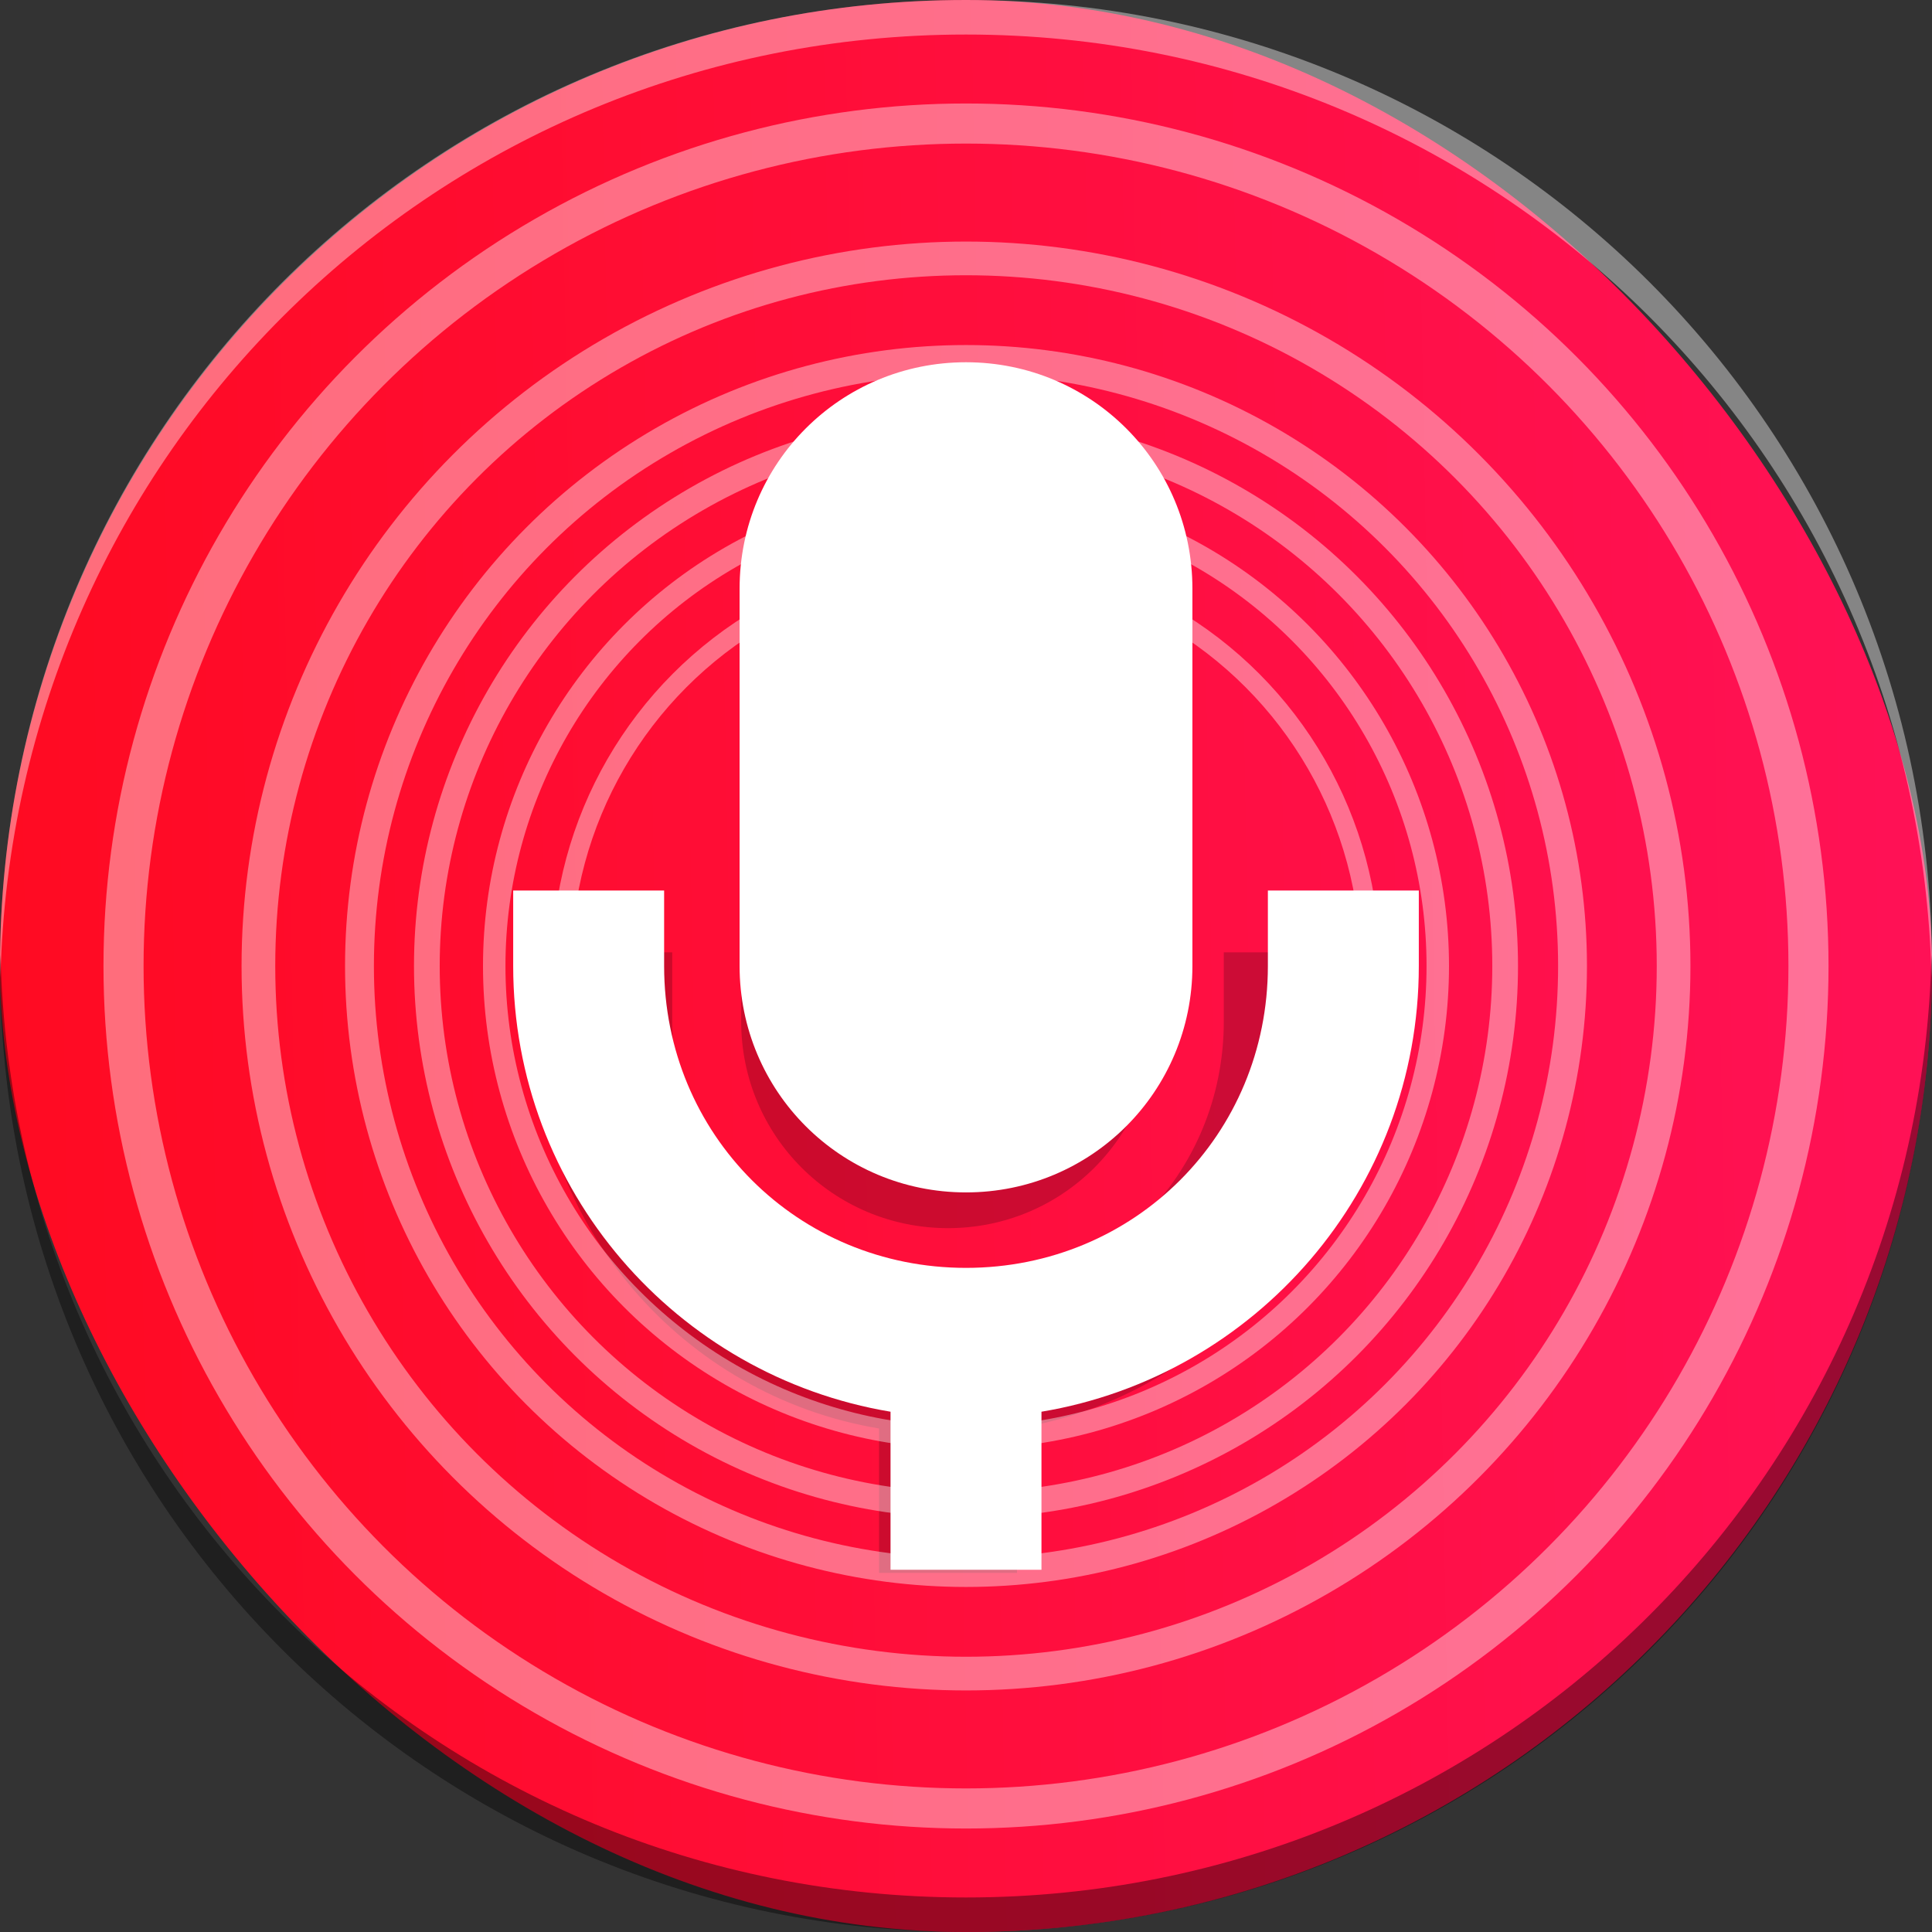 <?xml version="1.0" encoding="UTF-8" standalone="no"?>
<svg
   xmlns:dc="http://purl.org/dc/elements/1.1/"
   xmlns:cc="http://creativecommons.org/ns#"
   xmlns:rdf="http://www.w3.org/1999/02/22-rdf-syntax-ns#"
   xmlns:svg="http://www.w3.org/2000/svg"
   xmlns="http://www.w3.org/2000/svg"
   xmlns:xlink="http://www.w3.org/1999/xlink"
   xmlns:sodipodi="http://sodipodi.sourceforge.net/DTD/sodipodi-0.dtd"
   xmlns:inkscape="http://www.inkscape.org/namespaces/inkscape"
   width="16"
   height="16"
   version="1"
   id="svg16"
   sodipodi:docname="sound-recorder.svg"
   inkscape:version="0.92.3 (2405546, 2018-03-11)">
  <rect width="100%" height="100%" fill="#333333" stroke="none"/>
  <defs
     id="defs20">
    <linearGradient
       inkscape:collect="always"
       id="linearGradient848">
      <stop
         style="stop-color:#ff0707;stop-opacity:1"
         offset="0"
         id="stop844" />
      <stop
         style="stop-color:#ff188a;stop-opacity:1"
         offset="1"
         id="stop846" />
    </linearGradient>
    <linearGradient
       inkscape:collect="always"
       xlink:href="#linearGradient848"
       id="linearGradient850"
       x1="-24.746"
       y1="33.898"
       x2="115.794"
       y2="31.307"
       gradientUnits="userSpaceOnUse"
       gradientTransform="matrix(0.286,0,0,0.286,-1.143,-1.143)" />
  </defs>
  <sodipodi:namedview
     pagecolor="#ffffff"
     bordercolor="#666666"
     borderopacity="1"
     objecttolerance="10"
     gridtolerance="10"
     guidetolerance="10"
     inkscape:pageopacity="0"
     inkscape:pageshadow="2"
     inkscape:window-width="1366"
     inkscape:window-height="704"
     id="namedview18"
     showgrid="false"
     inkscape:zoom="5.2149125"
     inkscape:cx="31.058748"
     inkscape:cy="34.475301"
     inkscape:window-x="0"
     inkscape:window-y="30"
     inkscape:window-maximized="1"
     inkscape:current-layer="svg16" />
  <rect
     style="fill:url(#linearGradient850);fill-opacity:1;stroke-width:0.286"
     width="16"
     height="16"
     x="-7.2696503e-06"
     y="7.1239288e-06"
     rx="8"
     ry="8"
     id="rect4" />
  <g
     style="opacity:0.2;enable-background:new"
     transform="matrix(0.571,0,0,0.571,-193.712,240.855)"
     id="g8">
    <path
       d="m 353,-415 c -1.662,0 -3,1.338 -3,3 v 5 c 0,1.662 1.338,3 3,3 1.662,0 3,-1.338 3,-3 v -5 c 0,-1.662 -1.338,-3 -3,-3 z m -6,7 v 1 c 0,2.97 2.162,5.432 5,5.906 v 2.094 h 2 v -2.094 c 2.838,-0.474 5,-2.937 5,-5.906 V -408 h -2 v 1 c 0,2.233 -1.767,4 -4,4 -2.233,0 -4,-1.767 -4,-4 v -1 z"
       id="path6"
       inkscape:connector-curvature="0" />
  </g>
  <g
     style="fill:#ffffff;enable-background:new"
     transform="matrix(0.625,0,0,0.625,-212.625,262.375)"
     id="g12">
    <path
       d="m 353,-415 c -1.662,0 -3,1.338 -3,3 v 5 c 0,1.662 1.338,3 3,3 1.662,0 3,-1.338 3,-3 v -5 c 0,-1.662 -1.338,-3 -3,-3 z m -6,7 v 1 c 0,2.97 2.162,5.432 5,5.906 v 2.094 h 2 v -2.094 c 2.838,-0.474 5,-2.937 5,-5.906 V -408 h -2 v 1 c 0,2.233 -1.767,4 -4,4 -2.233,0 -4,-1.767 -4,-4 V -408 Z"
       id="path10"
       inkscape:connector-curvature="0" />
  </g>
  <path
     style="opacity:0.4;fill:#ffffff;stroke-width:0.286"
     d="M 8,7.12e-6 C 3.568,7.12e-6 -7.325e-6,3.568 -7.325e-6,8 c 0,0.031 0.003,0.062 0.004,0.093 C 0.107,3.751 3.633,0.286 8,0.286 c 4.367,0 7.893,3.465 7.996,7.807 0.002,-0.031 0.004,-0.061 0.004,-0.093 C 16,3.568 12.432,7.12e-6 8,7.12e-6 Z"
     id="path14"
     inkscape:connector-curvature="0" />
  <path
     inkscape:connector-curvature="0"
     style="opacity:0.4;fill:#000000;fill-opacity:1;stroke-width:0.286"
     d="m 8,16 c -4.432,0 -8,-3.568 -8,-8 0,-0.031 0.003,-0.062 0.004,-0.093 0.102,4.342 3.628,7.807 7.996,7.807 4.367,0 7.893,-3.465 7.996,-7.807 0.002,0.031 0.004,0.061 0.004,0.093 -1.5e-5,4.432 -3.568,8 -8,8 z"
     id="path14-3" />
  <ellipse
     style="opacity:0.4;fill:none;fill-opacity:1;stroke:#ffffff;stroke-width:0.332;stroke-miterlimit:4;stroke-dasharray:none;stroke-opacity:1"
     id="path852"
     cx="8"
     cy="8"
     rx="6.977"
     ry="6.977" />
  <ellipse
     style="opacity:0.4;fill:none;fill-opacity:1;stroke:#ffffff;stroke-width:0.213;stroke-miterlimit:4;stroke-dasharray:none;stroke-opacity:1"
     id="path852-6"
     cx="8"
     cy="8"
     rx="4.465"
     ry="4.465" />
  <circle
     style="opacity:0.4;fill:none;fill-opacity:1;stroke:#ffffff;stroke-width:0.239;stroke-miterlimit:4;stroke-dasharray:none;stroke-opacity:1"
     id="path852-6-7"
     cx="8"
     cy="8"
     r="5.023" />
  <circle
     style="opacity:0.4;fill:none;fill-opacity:1;stroke:#ffffff;stroke-width:0.279;stroke-miterlimit:4;stroke-dasharray:none;stroke-opacity:1"
     id="path852-6-7-5"
     cx="8"
     cy="8"
     r="5.86" />
  <ellipse
     style="opacity:0.4;fill:none;fill-opacity:1;stroke:#ffffff;stroke-width:0.186;stroke-miterlimit:4;stroke-dasharray:none;stroke-opacity:1"
     id="path852-6-7-3"
     cx="8"
     cy="8"
     rx="3.907"
     ry="3.907" />
  <circle
     style="opacity:0.4;fill:none;fill-opacity:1;stroke:#ffffff;stroke-width:0.159;stroke-miterlimit:4;stroke-dasharray:none;stroke-opacity:1"
     id="path852-6-7-3-6"
     cx="8"
     cy="8"
     r="3.349" />
</svg>
